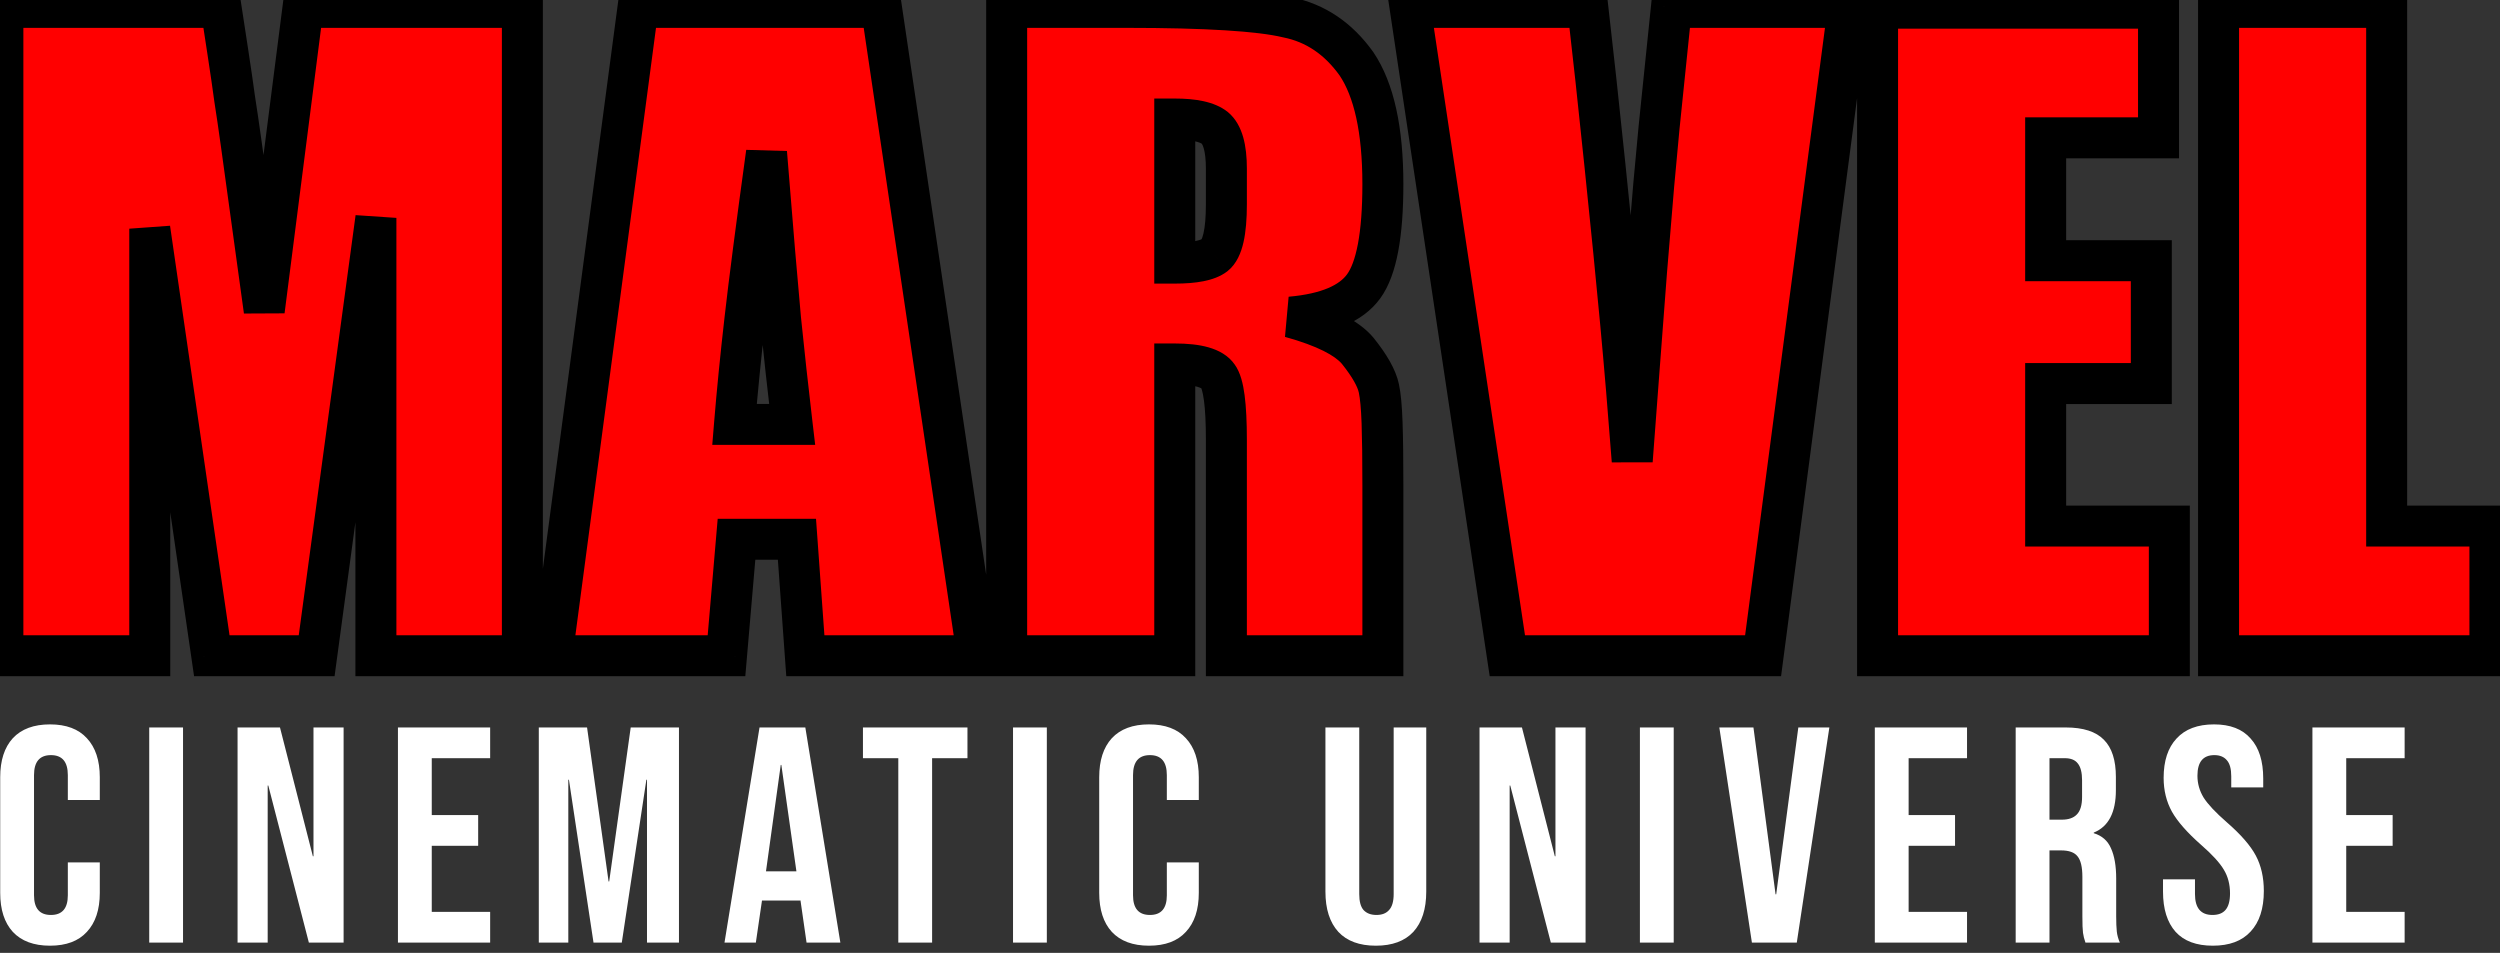 <svg width="244" height="93" viewBox="0 0 244 93" fill="none" xmlns="http://www.w3.org/2000/svg">
    <rect x="0" y="0" width="244" height="93" fill="#333333" stroke="none"/>
    <path d="M50.984 0.719V64H36.688V21.266L30.906 64H20.672L14.617 22.32V64H0.281V0.719H21.57C21.727 1.734 21.948 3.18 22.234 5.055C22.521 6.93 22.742 8.453 22.898 9.625C23.081 10.771 23.302 12.281 23.562 14.156L25.789 30.328L29.578 0.719H50.984ZM86.023 0.719L95.398 64H78.602L77.781 52.633H71.883L70.906 64H53.875L62.273 0.719H86.023ZM77.312 41.422C76.896 37.88 76.518 34.443 76.18 31.109C75.867 27.75 75.412 22.346 74.812 14.898C73.823 22.086 73.12 27.516 72.703 31.188C72.287 34.833 71.948 38.245 71.688 41.422H77.312ZM98.25 0.719H109.93C117.716 0.719 122.964 1.044 125.672 1.695C128.38 2.242 130.62 3.753 132.391 6.227C134.109 8.779 134.969 12.698 134.969 17.984C134.969 22.906 134.344 26.227 133.094 27.945C131.87 29.638 129.487 30.641 125.945 30.953C129.253 31.865 131.44 32.958 132.508 34.234C133.68 35.693 134.37 36.917 134.578 37.906C134.734 38.635 134.839 39.755 134.891 41.266C134.943 42.776 134.969 44.807 134.969 47.359V64H119.695V42.945C119.695 39.534 119.422 37.464 118.875 36.734C118.328 35.927 116.922 35.523 114.656 35.523V64H98.25V0.719ZM114.656 11.617V25.68C116.583 25.68 117.885 25.419 118.562 24.898C119.318 24.299 119.695 22.646 119.695 19.938V16.461C119.695 14.43 119.318 13.102 118.562 12.477C117.833 11.904 116.531 11.617 114.656 11.617ZM180.398 0.719L172.078 64H147.117L137.625 0.719H154.969C155.464 4.99 156.023 10.146 156.648 16.188C157.273 22.203 157.781 27.307 158.172 31.5C158.562 35.693 158.94 40.185 159.305 44.977C159.487 42.503 159.708 39.56 159.969 36.148C160.229 32.711 160.477 29.456 160.711 26.383C160.971 23.284 161.206 20.471 161.414 17.945C161.648 15.419 161.818 13.596 161.922 12.477L163.133 0.719H180.398ZM183.25 0.797H210.672V13.453H199.656V25.445H209.969V37.438H199.656V51.344H211.727V64H183.25V0.797ZM232.938 0.719V51.344H243.016V64H216.531V0.719H232.938Z" fill="#FF0000"/>
    <path d="M50.984 0.719H52.984V-1.281H50.984V0.719ZM50.984 64V66H52.984V64H50.984ZM36.688 64H34.688V66H36.688V64ZM36.688 21.266H38.688L34.706 20.997L36.688 21.266ZM30.906 64V66H32.654L32.888 64.268L30.906 64ZM20.672 64L18.693 64.287L18.941 66H20.672V64ZM14.617 22.32L16.596 22.033L12.617 22.32H14.617ZM14.617 64V66H16.617V64H14.617ZM0.281 64H-1.719V66H0.281V64ZM0.281 0.719V-1.281H-1.719V0.719H0.281ZM21.57 0.719L23.547 0.415L23.286 -1.281H21.57V0.719ZM22.898 9.625L20.916 9.889L20.919 9.914L20.923 9.939L22.898 9.625ZM23.562 14.156L25.544 13.883L25.544 13.881L23.562 14.156ZM25.789 30.328L23.808 30.601L27.773 30.582L25.789 30.328ZM29.578 0.719V-1.281H27.818L27.594 0.465L29.578 0.719ZM48.984 0.719V64H52.984V0.719H48.984ZM50.984 62H36.688V66H50.984V62ZM38.688 64V21.266H34.688V64H38.688ZM34.706 20.997L28.924 63.732L32.888 64.268L38.669 21.534L34.706 20.997ZM30.906 62H20.672V66H30.906V62ZM22.651 63.712L16.596 22.033L12.638 22.608L18.693 64.287L22.651 63.712ZM12.617 22.32V64H16.617V22.32H12.617ZM14.617 62H0.281V66H14.617V62ZM2.281 64V0.719H-1.719V64H2.281ZM0.281 2.719H21.57V-1.281H0.281V2.719ZM19.594 1.023C19.75 2.037 19.971 3.482 20.257 5.357L24.211 4.753C23.925 2.877 23.703 1.431 23.547 0.415L19.594 1.023ZM20.257 5.357C20.543 7.226 20.762 8.735 20.916 9.889L24.881 9.361C24.722 8.171 24.499 6.634 24.211 4.753L20.257 5.357ZM20.923 9.939C21.103 11.067 21.322 12.562 21.581 14.431L25.544 13.881C25.282 12 25.059 10.475 24.874 9.311L20.923 9.939ZM21.581 14.429L23.808 30.601L27.77 30.055L25.544 13.883L21.581 14.429ZM27.773 30.582L31.562 0.973L27.594 0.465L23.805 30.074L27.773 30.582ZM29.578 2.719H50.984V-1.281H29.578V2.719ZM86.023 0.719L88.002 0.426L87.749 -1.281H86.023V0.719ZM95.398 64V66H97.717L97.377 63.707L95.398 64ZM78.602 64L76.607 64.144L76.741 66H78.602V64ZM77.781 52.633L79.776 52.489L79.642 50.633H77.781V52.633ZM71.883 52.633V50.633H70.047L69.89 52.462L71.883 52.633ZM70.906 64V66H72.742L72.899 64.171L70.906 64ZM53.875 64L51.892 63.737L51.592 66H53.875V64ZM62.273 0.719V-1.281H60.521L60.291 0.456L62.273 0.719ZM77.312 41.422V43.422H79.562L79.299 41.188L77.312 41.422ZM76.18 31.109L74.188 31.295L74.189 31.303L74.19 31.311L76.18 31.109ZM74.812 14.898L76.806 14.738L72.831 14.626L74.812 14.898ZM72.703 31.188L74.69 31.415L74.69 31.413L72.703 31.188ZM71.688 41.422L69.694 41.258L69.517 43.422H71.688V41.422ZM84.045 1.012L93.42 64.293L97.377 63.707L88.002 0.426L84.045 1.012ZM95.398 62H78.602V66H95.398V62ZM80.596 63.856L79.776 52.489L75.786 52.777L76.607 64.144L80.596 63.856ZM77.781 50.633H71.883V54.633H77.781V50.633ZM69.89 52.462L68.914 63.829L72.899 64.171L73.876 52.804L69.89 52.462ZM70.906 62H53.875V66H70.906V62ZM55.858 64.263L64.256 0.982L60.291 0.456L51.892 63.737L55.858 64.263ZM62.273 2.719H86.023V-1.281H62.273V2.719ZM79.299 41.188C78.883 37.656 78.507 34.229 78.169 30.907L74.19 31.311C74.53 34.656 74.908 38.104 75.326 41.656L79.299 41.188ZM78.171 30.924C77.86 27.578 77.405 22.185 76.806 14.738L72.819 15.059C73.418 22.508 73.874 27.922 74.188 31.295L78.171 30.924ZM72.831 14.626C71.841 21.817 71.135 27.266 70.716 30.962L74.69 31.413C75.104 27.765 75.805 22.355 76.794 15.171L72.831 14.626ZM70.716 30.96C70.297 34.624 69.957 38.057 69.694 41.258L73.681 41.585C73.939 38.432 74.276 35.042 74.69 31.415L70.716 30.96ZM71.688 43.422H77.312V39.422H71.688V43.422ZM98.25 0.719V-1.281H96.25V0.719H98.25ZM125.672 1.695L125.204 3.64L125.24 3.648L125.276 3.656L125.672 1.695ZM132.391 6.227L134.049 5.109L134.034 5.086L134.017 5.062L132.391 6.227ZM133.094 27.945L131.476 26.769L131.473 26.773L133.094 27.945ZM125.945 30.953L125.77 28.961L125.414 32.881L125.945 30.953ZM132.508 34.234L134.067 32.982L134.054 32.966L134.042 32.951L132.508 34.234ZM134.578 37.906L132.621 38.318L132.623 38.325L134.578 37.906ZM134.969 64V66H136.969V64H134.969ZM119.695 64H117.695V66H119.695V64ZM118.875 36.734L117.219 37.856L117.246 37.896L117.275 37.934L118.875 36.734ZM114.656 35.523V33.523H112.656V35.523H114.656ZM114.656 64V66H116.656V64H114.656ZM98.25 64H96.25V66H98.25V64ZM114.656 11.617V9.617H112.656V11.617H114.656ZM114.656 25.68H112.656V27.68H114.656V25.68ZM118.562 24.898L119.782 26.484L119.794 26.475L119.805 26.465L118.562 24.898ZM118.562 12.477L119.838 10.936L119.818 10.92L119.798 10.904L118.562 12.477ZM98.25 2.719H109.93V-1.281H98.25V2.719ZM109.93 2.719C117.745 2.719 122.761 3.053 125.204 3.64L126.139 -0.249C123.166 -0.964 117.688 -1.281 109.93 -1.281V2.719ZM125.276 3.656C127.436 4.092 129.256 5.283 130.764 7.391L134.017 5.062C131.984 2.222 129.324 0.392 126.068 -0.265L125.276 3.656ZM130.732 7.344C132.119 9.404 132.969 12.842 132.969 17.984H136.969C136.969 12.554 136.099 8.153 134.049 5.109L130.732 7.344ZM132.969 17.984C132.969 20.372 132.816 22.299 132.535 23.796C132.248 25.318 131.854 26.25 131.476 26.769L134.711 29.122C135.583 27.922 136.127 26.334 136.465 24.536C136.809 22.712 136.969 20.519 136.969 17.984H132.969ZM131.473 26.773C130.765 27.752 129.122 28.665 125.77 28.961L126.121 32.945C129.852 32.616 132.974 31.524 134.714 29.117L131.473 26.773ZM125.414 32.881C128.669 33.778 130.327 34.744 130.974 35.518L134.042 32.951C132.554 31.172 129.836 29.951 126.477 29.025L125.414 32.881ZM130.949 35.487C132.064 36.875 132.512 37.799 132.621 38.318L136.535 37.494C136.228 36.035 135.295 34.51 134.067 32.982L130.949 35.487ZM132.623 38.325C132.74 38.874 132.841 39.848 132.892 41.334L136.889 41.197C136.837 39.663 136.729 38.397 136.534 37.487L132.623 38.325ZM132.892 41.334C132.943 42.812 132.969 44.817 132.969 47.359H136.969C136.969 44.798 136.943 42.74 136.889 41.197L132.892 41.334ZM132.969 47.359V64H136.969V47.359H132.969ZM134.969 62H119.695V66H134.969V62ZM121.695 64V42.945H117.695V64H121.695ZM121.695 42.945C121.695 41.199 121.626 39.731 121.473 38.572C121.335 37.531 121.09 36.355 120.475 35.534L117.275 37.934C117.206 37.843 117.372 38.067 117.507 39.096C117.628 40.007 117.695 41.28 117.695 42.945H121.695ZM120.531 35.613C119.891 34.668 118.898 34.173 117.962 33.904C117.01 33.63 115.885 33.523 114.656 33.523V37.523C115.693 37.523 116.405 37.618 116.858 37.748C117.328 37.883 117.312 37.993 117.219 37.856L120.531 35.613ZM112.656 35.523V64H116.656V35.523H112.656ZM114.656 62H98.25V66H114.656V62ZM100.25 64V0.719H96.25V64H100.25ZM112.656 11.617V25.68H116.656V11.617H112.656ZM114.656 27.68C115.698 27.68 116.647 27.61 117.47 27.445C118.272 27.285 119.102 27.006 119.782 26.484L117.343 23.313C117.346 23.311 117.187 23.423 116.686 23.523C116.207 23.619 115.541 23.68 114.656 23.68V27.68ZM119.805 26.465C120.723 25.737 121.141 24.623 121.362 23.654C121.598 22.621 121.695 21.364 121.695 19.938H117.695C117.695 21.219 117.604 22.143 117.462 22.764C117.306 23.449 117.157 23.46 117.32 23.331L119.805 26.465ZM121.695 19.938V16.461H117.695V19.938H121.695ZM121.695 16.461C121.695 15.339 121.593 14.299 121.336 13.395C121.08 12.494 120.631 11.592 119.838 10.936L117.287 14.017C117.25 13.986 117.367 14.06 117.488 14.488C117.609 14.912 117.695 15.552 117.695 16.461H121.695ZM119.798 10.904C118.502 9.886 116.596 9.617 114.656 9.617V13.617C116.466 13.617 117.164 13.921 117.327 14.049L119.798 10.904ZM180.398 0.719L182.381 0.979L182.679 -1.281H180.398V0.719ZM172.078 64V66H173.832L174.061 64.261L172.078 64ZM147.117 64L145.139 64.297L145.395 66H147.117V64ZM137.625 0.719V-1.281H135.303L135.647 1.015L137.625 0.719ZM154.969 0.719L156.955 0.489L156.75 -1.281H154.969V0.719ZM156.648 16.188L154.659 16.393L154.659 16.394L156.648 16.188ZM159.305 44.977L157.31 45.128L161.299 45.123L159.305 44.977ZM159.969 36.148L161.963 36.301L161.963 36.3L159.969 36.148ZM160.711 26.383L158.718 26.215L158.717 26.223L158.717 26.231L160.711 26.383ZM161.414 17.945L159.423 17.761L159.422 17.771L159.421 17.781L161.414 17.945ZM161.922 12.477L159.932 12.272L159.931 12.281L159.93 12.291L161.922 12.477ZM163.133 0.719V-1.281H161.328L161.143 0.514L163.133 0.719ZM178.415 0.458L170.095 63.739L174.061 64.261L182.381 0.979L178.415 0.458ZM172.078 62H147.117V66H172.078V62ZM149.095 63.703L139.603 0.422L135.647 1.015L145.139 64.297L149.095 63.703ZM137.625 2.719H154.969V-1.281H137.625V2.719ZM152.982 0.949C153.476 5.209 154.035 10.357 154.659 16.393L158.638 15.982C158.012 9.935 157.451 4.77 156.955 0.489L152.982 0.949ZM154.659 16.394C155.284 22.405 155.791 27.502 156.18 31.686L160.163 31.314C159.772 27.112 159.263 22.001 158.638 15.981L154.659 16.394ZM156.18 31.686C156.57 35.865 156.947 40.346 157.31 45.128L161.299 44.825C160.934 40.023 160.555 35.52 160.163 31.314L156.18 31.686ZM161.299 45.123C161.481 42.652 161.703 39.711 161.963 36.301L157.975 35.996C157.714 39.409 157.493 42.353 157.31 44.83L161.299 45.123ZM161.963 36.3C162.223 32.862 162.471 29.608 162.705 26.535L158.717 26.231C158.482 29.304 158.235 32.56 157.974 35.997L161.963 36.3ZM162.704 26.55C162.964 23.451 163.199 20.637 163.407 18.11L159.421 17.781C159.213 20.306 158.978 23.117 158.718 26.215L162.704 26.55ZM163.406 18.13C163.64 15.604 163.809 13.781 163.913 12.662L159.93 12.291C159.826 13.411 159.657 15.235 159.423 17.761L163.406 18.13ZM163.911 12.681L165.122 0.924L161.143 0.514L159.932 12.272L163.911 12.681ZM163.133 2.719H180.398V-1.281H163.133V2.719ZM183.25 0.797V-1.203H181.25V0.797H183.25ZM210.672 0.797H212.672V-1.203H210.672V0.797ZM210.672 13.453V15.453H212.672V13.453H210.672ZM199.656 13.453V11.453H197.656V13.453H199.656ZM199.656 25.445H197.656V27.445H199.656V25.445ZM209.969 25.445H211.969V23.445H209.969V25.445ZM209.969 37.438V39.438H211.969V37.438H209.969ZM199.656 37.438V35.438H197.656V37.438H199.656ZM199.656 51.344H197.656V53.344H199.656V51.344ZM211.727 51.344H213.727V49.344H211.727V51.344ZM211.727 64V66H213.727V64H211.727ZM183.25 64H181.25V66H183.25V64ZM183.25 2.797H210.672V-1.203H183.25V2.797ZM208.672 0.797V13.453H212.672V0.797H208.672ZM210.672 11.453H199.656V15.453H210.672V11.453ZM197.656 13.453V25.445H201.656V13.453H197.656ZM199.656 27.445H209.969V23.445H199.656V27.445ZM207.969 25.445V37.438H211.969V25.445H207.969ZM209.969 35.438H199.656V39.438H209.969V35.438ZM197.656 37.438V51.344H201.656V37.438H197.656ZM199.656 53.344H211.727V49.344H199.656V53.344ZM209.727 51.344V64H213.727V51.344H209.727ZM211.727 62H183.25V66H211.727V62ZM185.25 64V0.797H181.25V64H185.25ZM232.938 0.719H234.938V-1.281H232.938V0.719ZM232.938 51.344H230.938V53.344H232.938V51.344ZM243.016 51.344H245.016V49.344H243.016V51.344ZM243.016 64V66H245.016V64H243.016ZM216.531 64H214.531V66H216.531V64ZM216.531 0.719V-1.281H214.531V0.719H216.531ZM230.938 0.719V51.344H234.938V0.719H230.938ZM232.938 53.344H243.016V49.344H232.938V53.344ZM241.016 51.344V64H245.016V51.344H241.016ZM243.016 62H216.531V66H243.016V62ZM218.531 64V0.719H214.531V64H218.531ZM216.531 2.719H232.938V-1.281H216.531V2.719Z" fill="black"/>
    <path d="M4.88 92.3C3.3 92.3 2.09 91.85 1.25 90.95C0.43 90.05 0.02 88.78 0.02 87.14V75.86C0.02 74.22 0.43 72.95 1.25 72.05C2.09 71.15 3.3 70.7 4.88 70.7C6.46 70.7 7.66 71.15 8.48 72.05C9.32 72.95 9.74 74.22 9.74 75.86V78.08H6.62V75.65C6.62 74.35 6.07 73.7 4.97 73.7C3.87 73.7 3.32 74.35 3.32 75.65V87.38C3.32 88.66 3.87 89.3 4.97 89.3C6.07 89.3 6.62 88.66 6.62 87.38V84.17H9.74V87.14C9.74 88.78 9.32 90.05 8.48 90.95C7.66 91.85 6.46 92.3 4.88 92.3ZM14.564 71H17.864V92H14.564V71ZM23.186 71H27.326L30.536 83.57H30.596V71H33.536V92H30.146L26.186 76.67H26.126V92H23.186V71ZM38.839 71H47.839V74H42.139V79.55H46.669V82.55H42.139V89H47.839V92H38.839V71ZM52.587 71H57.297L59.397 86.03H59.457L61.557 71H66.267V92H63.147V76.1H63.087L60.687 92H57.927L55.527 76.1H55.467V92H52.587V71ZM74.13 71H78.6L82.02 92H78.72L78.12 87.83V87.89H74.37L73.77 92H70.71L74.13 71ZM77.73 85.04L76.26 74.66H76.2L74.76 85.04H77.73ZM87.674 74H84.224V71H94.424V74H90.974V92H87.674V74ZM98.871 71H102.171V92H98.871V71ZM112.143 92.3C110.563 92.3 109.353 91.85 108.513 90.95C107.693 90.05 107.283 88.78 107.283 87.14V75.86C107.283 74.22 107.693 72.95 108.513 72.05C109.353 71.15 110.563 70.7 112.143 70.7C113.723 70.7 114.923 71.15 115.743 72.05C116.583 72.95 117.003 74.22 117.003 75.86V78.08H113.883V75.65C113.883 74.35 113.333 73.7 112.233 73.7C111.133 73.7 110.583 74.35 110.583 75.65V87.38C110.583 88.66 111.133 89.3 112.233 89.3C113.333 89.3 113.883 88.66 113.883 87.38V84.17H117.003V87.14C117.003 88.78 116.583 90.05 115.743 90.95C114.923 91.85 113.723 92.3 112.143 92.3ZM134.282 92.3C132.682 92.3 131.462 91.85 130.622 90.95C129.782 90.03 129.362 88.72 129.362 87.02V71H132.662V87.26C132.662 87.98 132.802 88.5 133.082 88.82C133.382 89.14 133.802 89.3 134.342 89.3C134.882 89.3 135.292 89.14 135.572 88.82C135.872 88.5 136.022 87.98 136.022 87.26V71H139.202V87.02C139.202 88.72 138.782 90.03 137.942 90.95C137.102 91.85 135.882 92.3 134.282 92.3ZM144.402 71H148.542L151.752 83.57H151.812V71H154.752V92H151.362L147.402 76.67H147.342V92H144.402V71ZM160.055 71H163.355V92H160.055V71ZM167.806 71H171.136L173.296 87.29H173.356L175.516 71H178.546L175.366 92H170.986L167.806 71ZM182.982 71H191.982V74H186.282V79.55H190.812V82.55H186.282V89H191.982V92H182.982V71ZM196.73 71H201.62C203.32 71 204.56 71.4 205.34 72.2C206.12 72.98 206.51 74.19 206.51 75.83V77.12C206.51 79.3 205.79 80.68 204.35 81.26V81.32C205.15 81.56 205.71 82.05 206.03 82.79C206.37 83.53 206.54 84.52 206.54 85.76V89.45C206.54 90.05 206.56 90.54 206.6 90.92C206.64 91.28 206.74 91.64 206.9 92H203.54C203.42 91.66 203.34 91.34 203.3 91.04C203.26 90.74 203.24 90.2 203.24 89.42V85.58C203.24 84.62 203.08 83.95 202.76 83.57C202.46 83.19 201.93 83 201.17 83H200.03V92H196.73V71ZM201.23 80C201.89 80 202.38 79.83 202.7 79.49C203.04 79.15 203.21 78.58 203.21 77.78V76.16C203.21 75.4 203.07 74.85 202.79 74.51C202.53 74.17 202.11 74 201.53 74H200.03V80H201.23ZM215.97 92.3C214.37 92.3 213.16 91.85 212.34 90.95C211.52 90.03 211.11 88.72 211.11 87.02V85.82H214.23V87.26C214.23 88.62 214.8 89.3 215.94 89.3C216.5 89.3 216.92 89.14 217.2 88.82C217.5 88.48 217.65 87.94 217.65 87.2C217.65 86.32 217.45 85.55 217.05 84.89C216.65 84.21 215.91 83.4 214.83 82.46C213.47 81.26 212.52 80.18 211.98 79.22C211.44 78.24 211.17 77.14 211.17 75.92C211.17 74.26 211.59 72.98 212.43 72.08C213.27 71.16 214.49 70.7 216.09 70.7C217.67 70.7 218.86 71.16 219.66 72.08C220.48 72.98 220.89 74.28 220.89 75.98V76.85H217.77V75.77C217.77 75.05 217.63 74.53 217.35 74.21C217.07 73.87 216.66 73.7 216.12 73.7C215.02 73.7 214.47 74.37 214.47 75.71C214.47 76.47 214.67 77.18 215.07 77.84C215.49 78.5 216.24 79.3 217.32 80.24C218.7 81.44 219.65 82.53 220.17 83.51C220.69 84.49 220.95 85.64 220.95 86.96C220.95 88.68 220.52 90 219.66 90.92C218.82 91.84 217.59 92.3 215.97 92.3ZM225.692 71H234.692V74H228.992V79.55H233.522V82.55H228.992V89H234.692V92H225.692V71Z" fill="white"/>
</svg>

